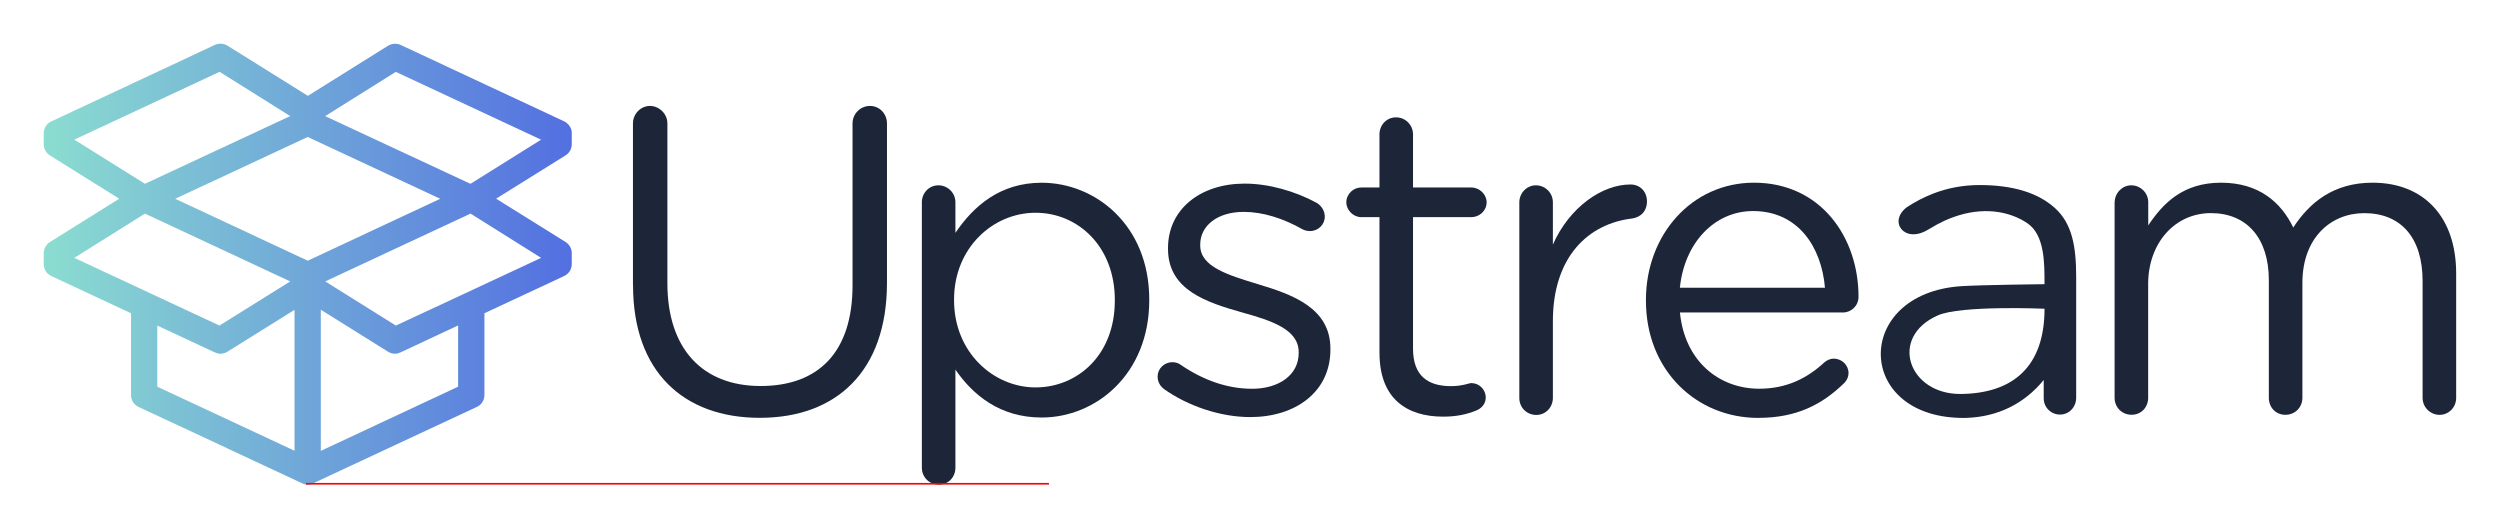 <svg width="572" height="121" viewBox="0 0 572 121" fill="none" xmlns="http://www.w3.org/2000/svg">
<g clip-path="url(#clip0_935_107)">
<g clip-path="url(#clip1_935_107)">
<path d="M11.4 35.549L27.28 45.469L11.4 55.389C10.55 55.959 10 56.919 10 57.949V60.439C10 61.609 10.67 62.669 11.74 63.159L29.98 71.679V90.379C29.98 91.549 30.63 92.609 31.69 93.099L50.29 101.779L69.1 110.559L69.15 110.589C69.33 110.669 69.54 110.749 69.77 110.799C69.98 110.849 70.18 110.879 70.42 110.879C70.52 110.879 70.65 110.879 70.78 110.849C70.83 110.849 70.88 110.849 70.91 110.819C70.96 110.849 70.99 110.819 71.04 110.789C71.27 110.739 71.48 110.659 71.69 110.579L71.72 110.549L109.13 93.089C110.19 92.599 110.84 91.539 110.84 90.369V71.669L129.08 63.149C130.14 62.659 130.82 61.599 130.82 60.429V57.939C130.82 56.899 130.3 55.949 129.42 55.379L113.51 45.459L129.42 35.539C130.3 34.999 130.82 34.009 130.82 32.999V30.489C130.82 30.209 130.79 29.919 130.72 29.639C130.46 28.839 129.87 28.139 129.09 27.769L91.66 10.279C90.75 9.869 89.67 9.939 88.81 10.459L88.63 10.559L70.44 21.929L52.05 10.449C51.2 9.929 50.13 9.849 49.17 10.269L11.74 27.779C10.68 28.269 10 29.329 10 30.499V33.009C10 34.019 10.54 34.999 11.4 35.549ZM107.64 42.059L74.4 26.569L90.56 16.439L123.8 31.959L107.64 42.059ZM106.42 67.109L90.57 74.489L74.41 64.389L107.65 48.869L123.81 58.999L106.43 67.109H106.42ZM73.39 70.859L88.78 80.469C89.25 80.759 89.82 80.939 90.36 80.939C90.8 80.939 91.24 80.809 91.63 80.629L104.82 74.459V88.469L73.4 103.159V70.859H73.39ZM40.08 45.479L70.41 31.339L100.72 45.479L70.41 59.649L40.08 45.479ZM35.99 74.489L49.15 80.629C49.56 80.809 50 80.939 50.45 80.939C50.99 80.939 51.56 80.759 52.03 80.469L67.39 70.889V103.139L35.99 88.479V74.489ZM33.16 48.869L66.4 64.389L50.21 74.489L34.38 67.109L17 58.999L33.16 48.869ZM17 31.949L50.24 16.429L66.4 26.559L33.16 42.049L17 31.949Z" fill="url(#paint0_linear_935_107)"/>
<path d="M144.82 65.299V28.229C144.82 26.038 146.61 24.238 148.71 24.238C150.81 24.238 152.7 26.038 152.7 28.229V64.799C152.7 79.849 160.77 88.319 174.03 88.319C187.29 88.319 195.06 80.549 195.06 65.299V28.229C195.06 26.038 196.86 24.238 199.05 24.238C201.24 24.238 202.94 26.038 202.94 28.229V64.698C202.94 85.028 191.28 95.599 173.84 95.599C156.4 95.599 144.84 85.038 144.84 65.299H144.82Z" fill="#1D2639"/>
<path d="M210.92 46.289C210.92 44.099 212.61 42.399 214.71 42.399C216.81 42.399 218.6 44.089 218.6 46.289V53.269C222.79 47.089 228.87 41.809 238.33 41.809C250.69 41.809 262.95 51.579 262.95 68.519V68.719C262.95 85.559 250.79 95.529 238.33 95.529C228.76 95.529 222.58 90.349 218.6 84.569V106.989C218.6 109.179 217 110.879 214.81 110.879C212.62 110.879 210.92 109.189 210.92 106.989V46.299V46.289ZM255.07 68.809V68.609C255.07 56.449 246.7 48.679 236.93 48.679C227.16 48.679 218.29 56.749 218.29 68.509V68.709C218.29 80.669 227.36 88.639 236.93 88.639C246.5 88.639 255.07 81.269 255.07 68.809Z" fill="#1D2639"/>
<path d="M266.26 88.949C265.56 88.449 264.86 87.449 264.86 86.159C264.86 84.359 266.36 82.869 268.25 82.869C268.95 82.869 269.65 83.069 270.14 83.469C275.42 87.059 280.9 88.949 286.48 88.949C292.66 88.949 297.14 85.759 297.14 80.779V80.579C297.14 75.399 291.06 73.399 284.28 71.509C276.21 69.219 267.24 66.429 267.24 56.959V56.759C267.24 47.889 274.62 42.009 284.78 42.009C290.26 42.009 296.24 43.709 301.22 46.389C302.22 46.989 303.11 48.089 303.11 49.579C303.11 51.379 301.62 52.869 299.72 52.869C299.02 52.869 298.42 52.669 298.03 52.469C293.65 49.979 288.96 48.479 284.58 48.479C278.5 48.479 274.61 51.669 274.61 55.959V56.159C274.61 61.039 280.99 62.939 287.86 65.029C295.83 67.419 304.4 70.509 304.4 79.779V79.979C304.4 89.749 296.33 95.429 286.06 95.429C279.28 95.429 271.81 92.939 266.23 88.949H266.26Z" fill="#1D2639"/>
<path d="M315.62 80.769V49.679H311.43C309.64 49.679 308.04 48.089 308.04 46.289C308.04 44.399 309.64 42.899 311.43 42.899H315.62V30.739C315.62 28.649 317.21 26.849 319.41 26.849C321.61 26.849 323.3 28.639 323.3 30.739V42.899H336.65C338.54 42.899 340.14 44.489 340.14 46.289C340.14 48.179 338.54 49.679 336.65 49.679H323.3V79.779C323.3 86.059 326.79 88.349 331.97 88.349C334.66 88.349 336.06 87.649 336.65 87.649C338.44 87.649 339.94 89.139 339.94 90.939C339.94 92.339 339.04 93.429 337.75 93.929C335.56 94.829 333.17 95.329 330.18 95.329C321.91 95.329 315.63 91.239 315.63 80.779H315.62V80.769Z" fill="#1D2639"/>
<path d="M347.62 46.289C347.62 44.199 349.31 42.399 351.41 42.399C353.51 42.399 355.3 44.089 355.3 46.289V55.959C359.09 47.389 366.56 42.209 373.04 42.209C375.33 42.209 376.83 43.899 376.83 46.099C376.83 48.299 375.43 49.689 373.44 49.989C363.47 51.179 355.3 58.659 355.3 73.509V91.049C355.3 93.139 353.7 94.939 351.51 94.939C349.32 94.939 347.62 93.249 347.62 91.049V46.299V46.289Z" fill="#1D2639"/>
<path d="M402.3 95.619C388.15 95.619 376.59 84.759 376.59 68.809V68.609C376.59 53.759 387.05 41.799 401.31 41.799C416.56 41.799 425.23 54.259 425.23 67.909C425.23 69.999 423.54 71.499 421.64 71.499H384.37C385.46 82.659 393.34 88.939 402.51 88.939C408.89 88.939 413.57 86.449 417.36 82.959C417.96 82.459 418.66 82.059 419.55 82.059C421.44 82.059 422.94 83.549 422.94 85.349C422.94 86.249 422.54 87.149 421.75 87.839C416.87 92.529 411.09 95.609 402.31 95.609L402.3 95.619ZM417.55 65.829C416.75 56.459 411.37 48.289 401.1 48.289C392.13 48.289 385.35 55.769 384.36 65.829H417.55Z" fill="#1D2639"/>
<path d="M483.84 46.289C483.84 44.199 485.54 42.399 487.63 42.399C489.72 42.399 491.52 44.089 491.52 46.289V51.569C494.91 46.489 499.49 41.799 508.16 41.799C516.83 41.799 521.91 46.279 524.7 52.059C528.39 46.379 533.87 41.799 542.84 41.799C554.7 41.799 561.97 49.769 561.97 62.529V91.029C561.97 93.219 560.27 94.919 558.18 94.919C556.09 94.919 554.29 93.229 554.29 91.029V64.319C554.29 54.349 549.31 48.769 540.94 48.769C533.17 48.769 526.79 54.549 526.79 64.709V91.019C526.79 93.209 525.1 94.909 522.9 94.909C520.7 94.909 519.11 93.219 519.11 91.019V64.109C519.11 54.439 514.03 48.759 505.85 48.759C497.67 48.759 491.5 55.539 491.5 64.999V91.009C491.5 93.199 489.91 94.899 487.71 94.899C485.51 94.899 483.82 93.209 483.82 91.009V46.259L483.84 46.289Z" fill="#1D2639"/>
<path d="M449.85 95.619C424.21 96.079 423.77 67.049 448.83 65.469C453.47 65.179 467.78 65.019 467.78 65.019C467.78 60.489 467.9 53.819 463.88 51.089C459.54 48.139 453.46 47.359 447.14 49.609C445.78 50.089 444.3 50.639 441.08 52.579C435.72 55.799 431.96 50.699 436.27 47.419C438.16 46.169 440.18 45.129 442.34 44.279C445.72 42.979 449.25 42.339 452.92 42.339C460.55 42.339 466.31 44.099 470.2 47.629C474.09 51.159 475.03 56.379 475.03 63.289V91.049C475.03 92.819 473.83 94.429 472.09 94.779C469.7 95.259 467.6 93.449 467.6 91.149V86.939C463.2 92.339 457.14 95.389 449.82 95.619H449.85ZM448.65 90.139C460.75 90.009 467.79 83.729 467.79 70.639C467.79 70.639 448.64 69.809 443.35 72.169C432.04 77.199 436.71 90.269 448.65 90.139Z" fill="#1D2639"/>
<path d="M70 111H240" stroke="#FF0000"/>
</g>
</g>
<defs>
<linearGradient id="paint0_linear_935_107" x1="10" y1="60.439" x2="130.82" y2="60.439" gradientUnits="userSpaceOnUse">
<stop stop-color="#8BDDD0"/>
<stop offset="1" stop-color="#536FE1"/>
</linearGradient>
<clipPath id="clip0_935_107">
<rect width="571.97" height="120.879" fill="white"/>
</clipPath>
<clipPath id="clip1_935_107">
<rect width="551.97" height="100.879" fill="white" transform="translate(10 10)"/>
</clipPath>
</defs>
</svg>
